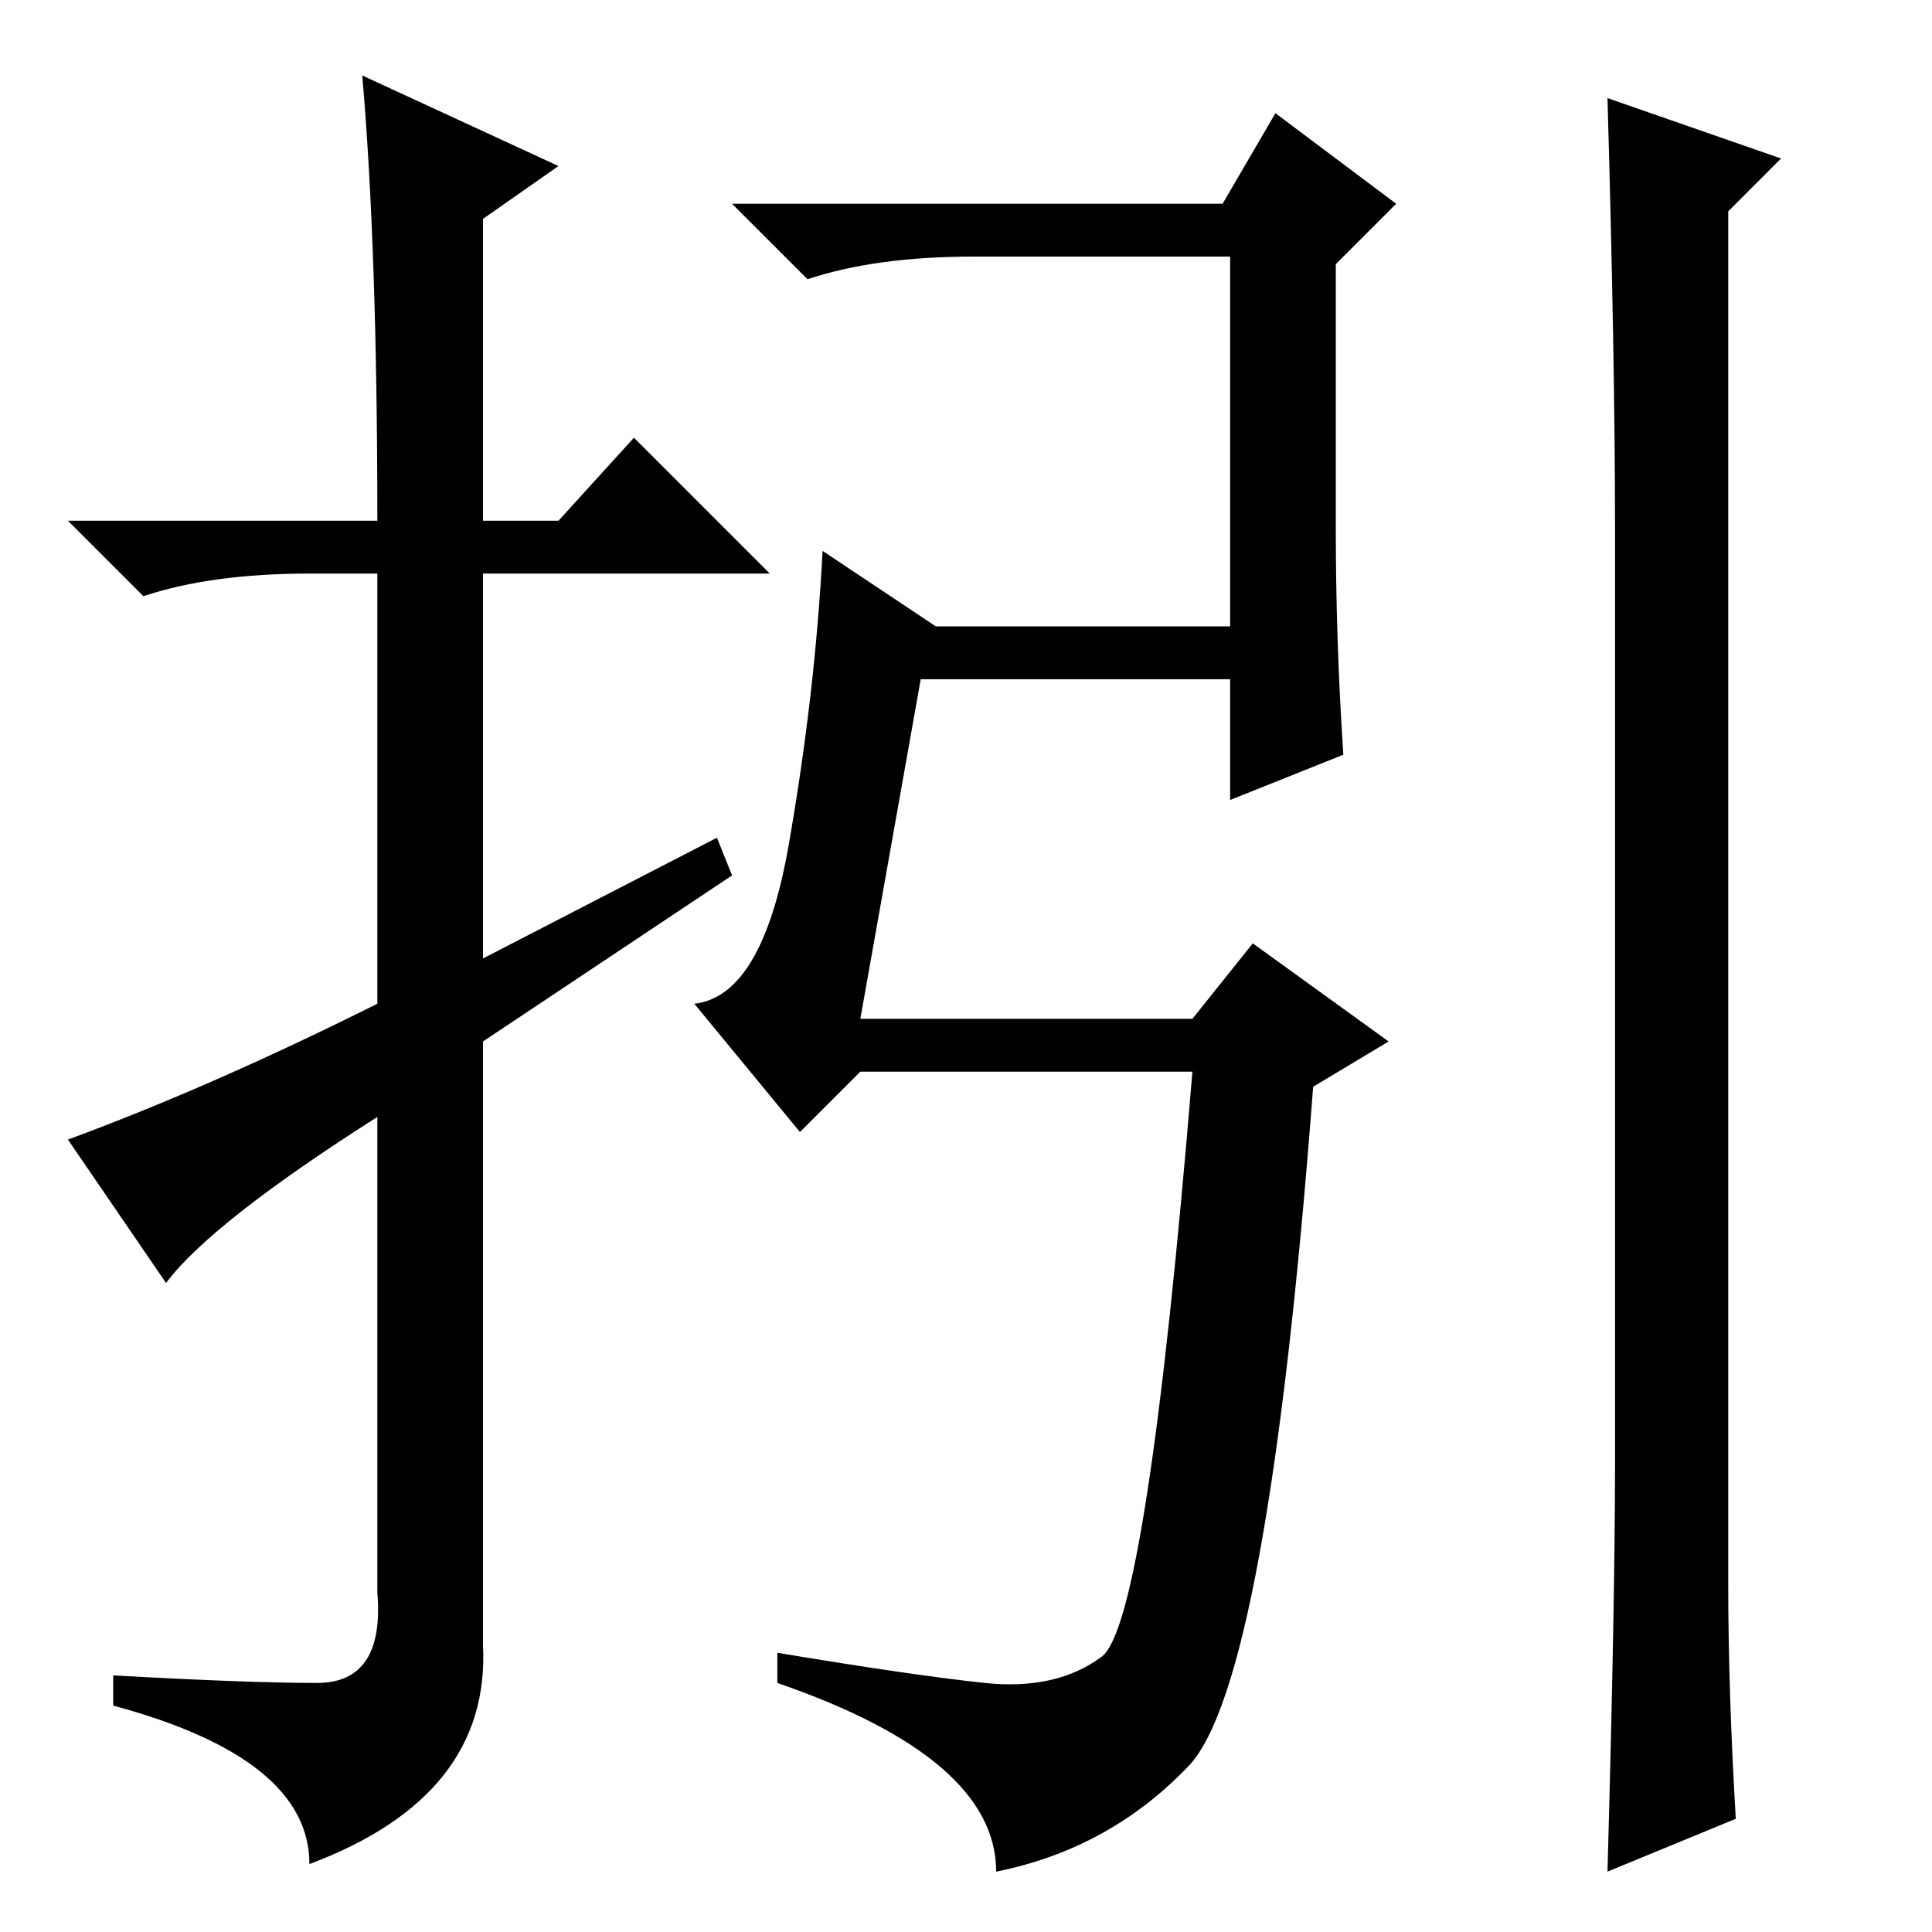 <?xml version="1.0" standalone="no"?>
<!DOCTYPE svg PUBLIC "-//W3C//DTD SVG 1.1//EN" "http://www.w3.org/Graphics/SVG/1.1/DTD/svg11.dtd" >
<svg xmlns="http://www.w3.org/2000/svg" xmlns:xlink="http://www.w3.org/1999/xlink" version="1.1" viewBox="0 -36 256 256">
  <g transform="matrix(1 0 0 -1 0 220)">
   <path fill="currentColor"
d="M178 156l-15 -6v16h-41l-8 -45h44l8 10l18 -13l-10 -6q-6 -79 -16.5 -90t-25.5 -14q0 15 -29 25v4q18 -3 27.5 -4t15.5 3.5t12 77.5h-44l-8 -8l-14 17q9 1 12.5 21t4.5 39l15 -10h39v49h-34q-13 0 -22 -3l-10 10h65l7 12l16 -12l-8 -8v-35q0 -15 1 -30zM230 15l-17 -7
q1 36 1 54v124q0 22 -1 57l23 -8l-7 -7v-182q0 -14 1 -31zM48 246l26 -12l-10 -7v-40h10l10 11l18 -18h-38v-51l31 16l2 -5l-33 -22v-80q1 -20 -23 -29q0 14 -26 21v4q18 -1 27 -1t8 12v63q-22 -14 -28 -22l-13 19q19 7 41 18v57h-9q-13 0 -22 -3l-10 10h41q0 36 -2 59z" />
  </g>

</svg>
